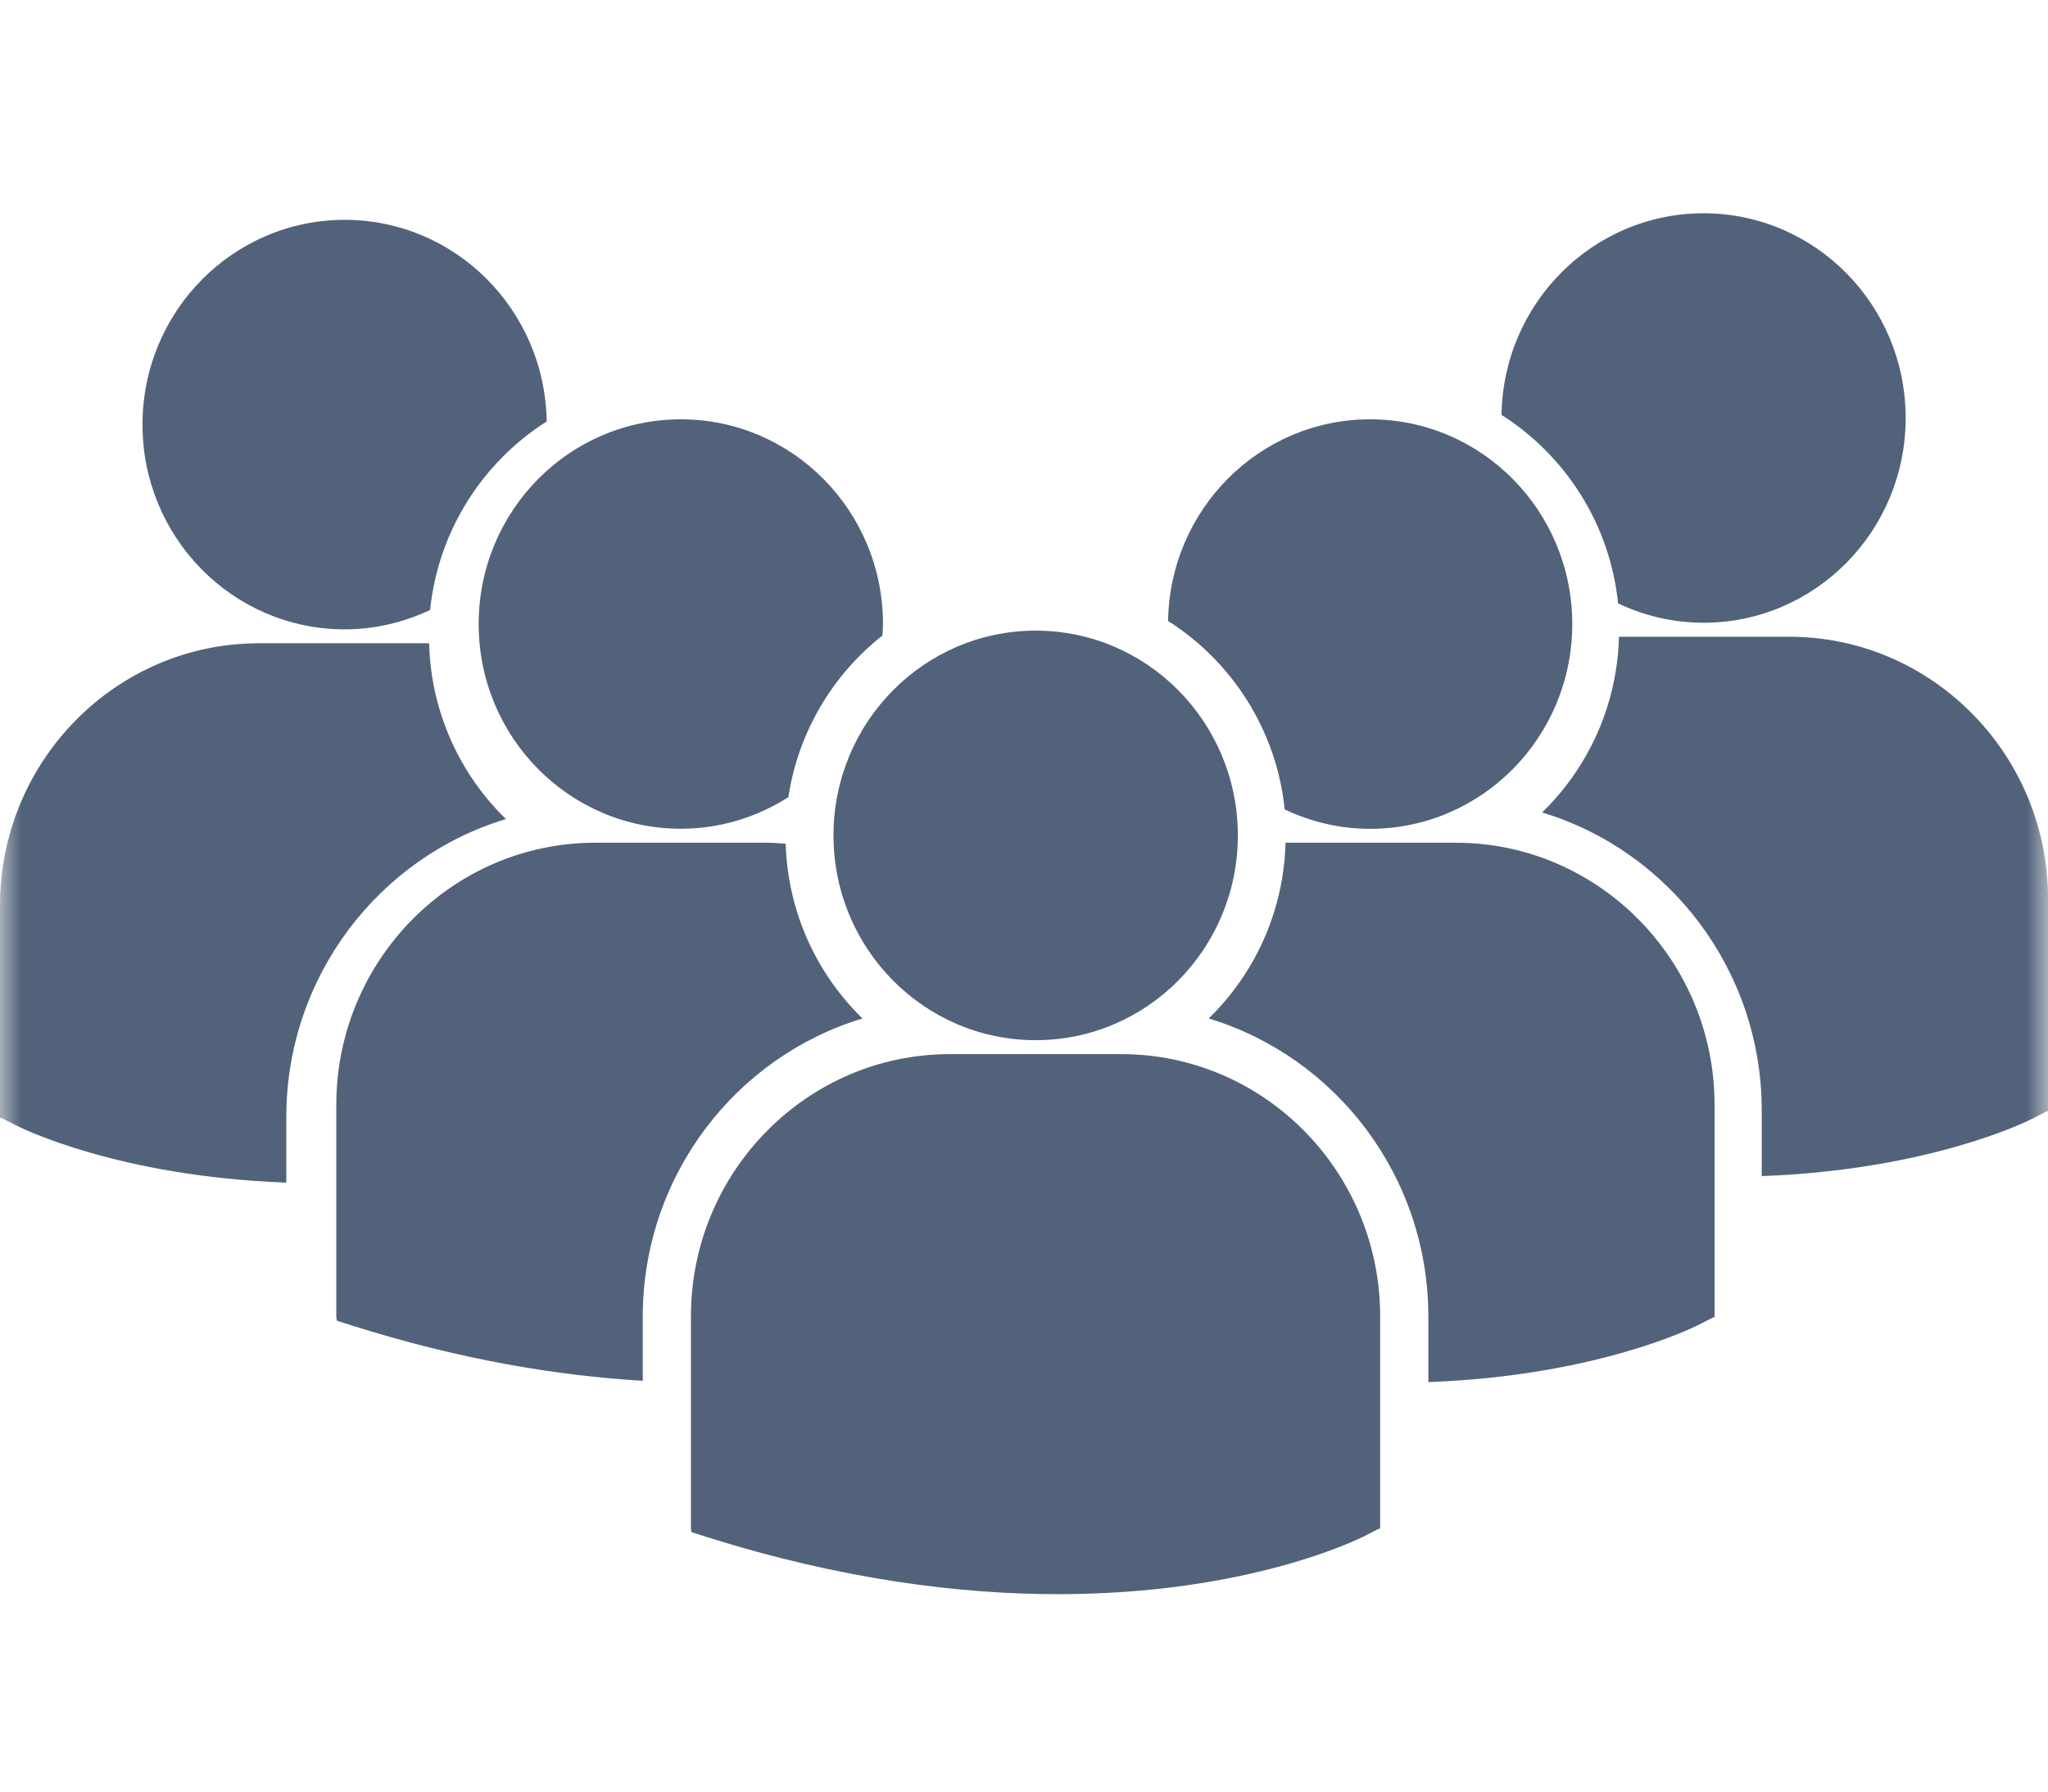 <svg width="48" height="42" viewBox="0 0 48 42" fill="none" xmlns="http://www.w3.org/2000/svg">
<mask id="mask0" mask-type="alpha" maskUnits="userSpaceOnUse" x="0" y="0" width="48" height="42">
<rect width="48" height="42" fill="#C4C4C4"/>
</mask>
<g mask="url(#mask0)">
<path d="M32.112 19.43C34.729 19.43 36.85 17.28 36.85 14.63C36.85 11.978 34.729 9.83 32.112 9.83C29.519 9.83 27.417 11.94 27.377 14.557C28.871 15.506 29.919 17.112 30.11 18.975C30.718 19.264 31.395 19.43 32.112 19.43Z" fill="#52627A"/>
<path d="M15.957 9.83C13.339 9.83 11.219 11.978 11.219 14.629C11.219 17.28 13.339 19.428 15.957 19.428C16.884 19.428 17.746 19.154 18.477 18.688C18.71 17.154 19.522 15.812 20.681 14.899C20.686 14.809 20.695 14.72 20.695 14.629C20.695 11.978 18.573 9.83 15.957 9.83Z" fill="#52627A"/>
<path d="M35.192 9.727C36.686 10.676 37.733 12.281 37.924 14.145C38.532 14.433 39.209 14.599 39.926 14.599C42.543 14.599 44.664 12.451 44.664 9.8C44.664 7.149 42.543 5 39.926 5C37.334 5 35.231 7.11 35.192 9.727Z" fill="#52627A"/>
<path d="M24.274 24.385C26.891 24.385 29.012 22.236 29.012 19.585C29.012 16.934 26.891 14.784 24.274 14.784C21.657 14.784 19.535 16.934 19.535 19.585C19.535 22.236 21.657 24.385 24.274 24.385Z" fill="#52627A"/>
<path d="M34.12 19.756H30.13C30.087 21.373 29.406 22.829 28.328 23.876C31.301 24.773 33.477 27.566 33.477 30.866V32.4C37.416 32.253 39.687 31.123 39.836 31.046L40.153 30.883H40.185V25.902C40.186 22.513 37.465 19.756 34.12 19.756Z" fill="#52627A"/>
<path d="M41.934 14.927H37.945C37.902 16.544 37.22 18 36.143 19.047C39.116 19.943 41.291 22.736 41.291 26.036V27.571C45.23 27.424 47.501 26.294 47.651 26.216L47.967 26.054H48.001V21.073C48.001 17.684 45.279 14.927 41.934 14.927Z" fill="#52627A"/>
<path d="M20.215 23.876C19.143 22.834 18.464 21.386 18.414 19.779C18.266 19.768 18.12 19.756 17.969 19.756H13.95C10.604 19.756 7.882 22.513 7.882 25.902V30.884L7.895 30.961L8.233 31.069C10.794 31.88 13.08 32.252 15.065 32.37V30.866C15.066 27.566 17.241 24.773 20.215 23.876Z" fill="#52627A"/>
<path d="M26.282 24.712H22.262C18.916 24.712 16.194 27.47 16.194 30.858V35.839L16.207 35.917L16.545 36.025C19.738 37.035 22.512 37.372 24.794 37.372C29.253 37.372 31.837 36.084 31.997 36.002L32.313 35.839H32.347V30.858C32.348 27.469 29.627 24.712 26.282 24.712Z" fill="#52627A"/>
<path d="M8.079 14.754C8.796 14.754 9.472 14.587 10.081 14.299C10.272 12.435 11.319 10.829 12.813 9.88C12.774 7.264 10.671 5.154 8.079 5.154C5.461 5.154 3.34 7.302 3.34 9.954C3.34 12.605 5.461 14.754 8.079 14.754Z" fill="#52627A"/>
<path d="M11.858 19.201C10.781 18.154 10.1 16.697 10.057 15.08H6.067C2.721 15.08 0 17.837 0 21.226V26.208H0.034L0.35 26.37C0.5 26.447 2.77 27.578 6.71 27.724V26.189C6.71 22.89 8.885 20.097 11.858 19.201Z" fill="#52627A"/>
</g>
</svg>
